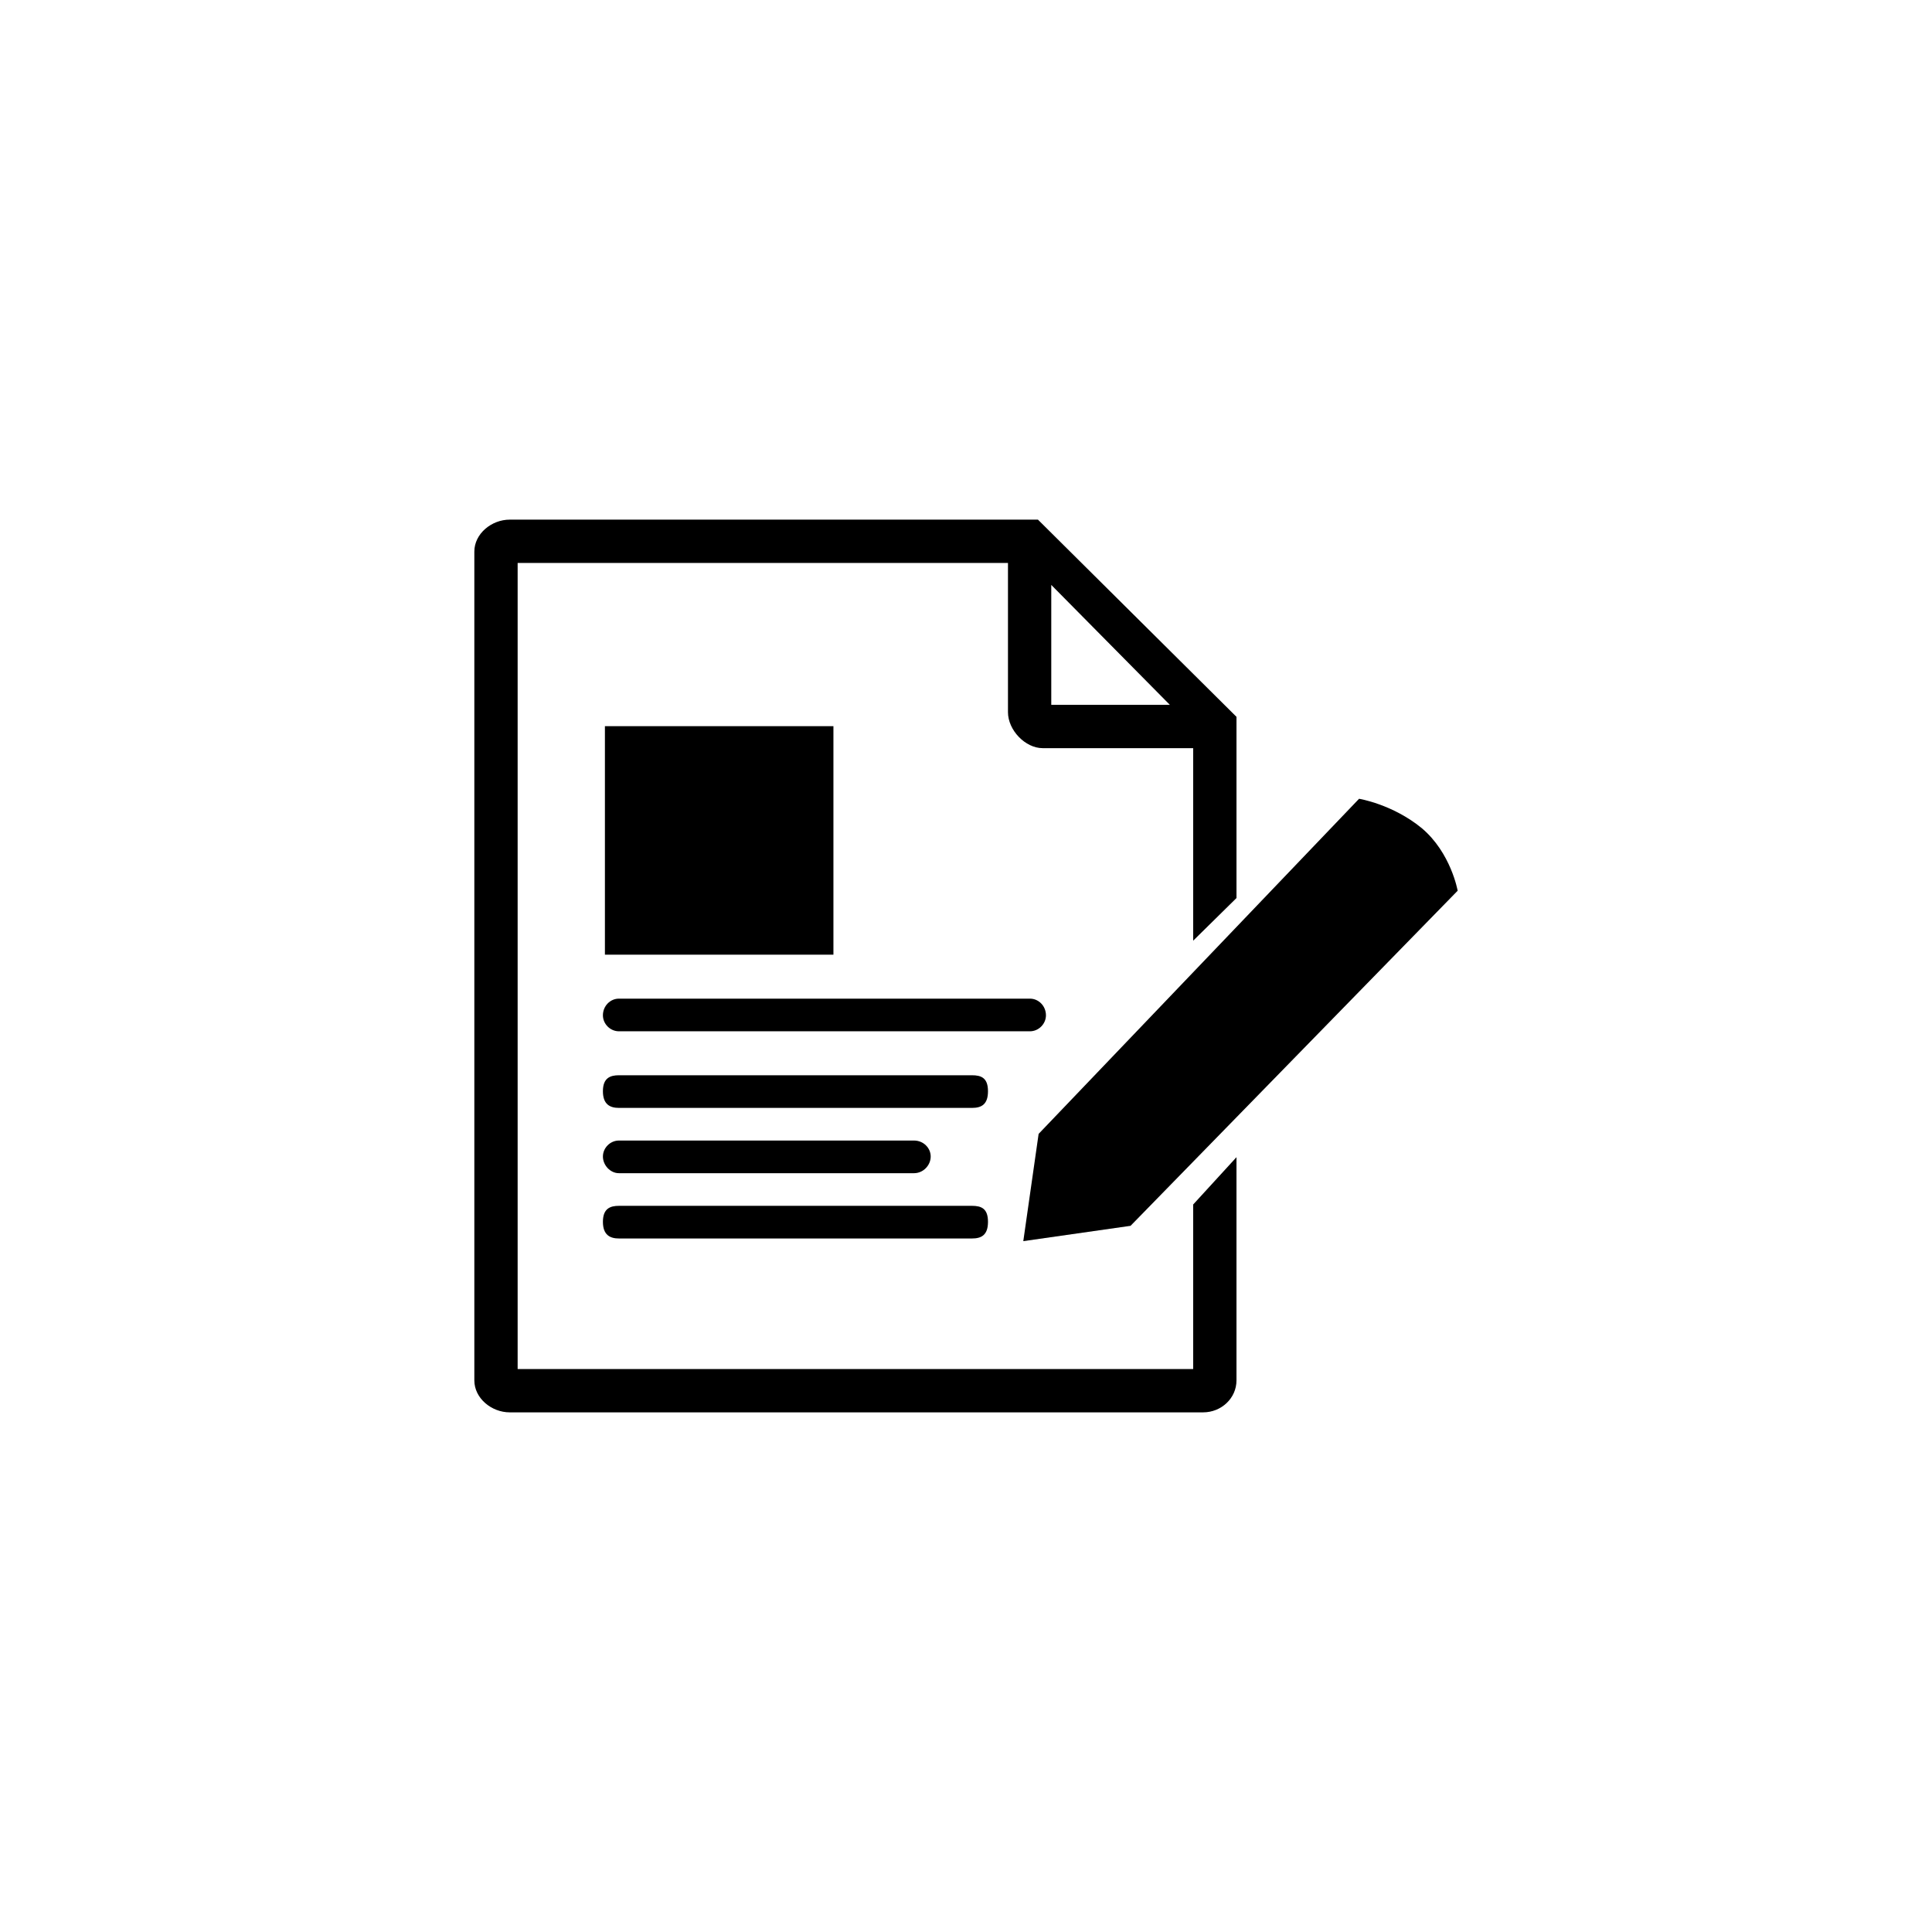 <?xml version="1.0" encoding="UTF-8"?>
<!DOCTYPE svg PUBLIC "-//W3C//DTD SVG 1.0//EN" "http://www.w3.org/TR/2001/REC-SVG-20010904/DTD/svg10.dtd">
<!-- Creator: CorelDRAW X7 -->
<svg xmlns="http://www.w3.org/2000/svg" xml:space="preserve" width="40px" height="40px" version="1.0" shape-rendering="geometricPrecision" text-rendering="geometricPrecision" image-rendering="optimizeQuality" fill-rule="evenodd" clip-rule="evenodd"
viewBox="0 0 2900 2900"
 xmlns:xlink="http://www.w3.org/1999/xlink">
 <g id="Layer_x0020_1">
  <rect fill="none" width="2900" height="2900"/>
  <g id="_1212062544">
   <path fill="black" d="M1559 1702l-23 161 161 -23 491 -503c0,0 -10,-57 -54,-94 -44,-36 -94,-44 -94,-44l-481 503z"/>
   <path fill="black" d="M1791 2055l-1014 0 0 -1210 736 0 0 224c0,27 26,54 52,54l226 0 0 289 65 -64 0 -272 -298 -296 -793 0c-27,0 -53,21 -53,48l0 1244c0,27 26,48 53,48l1041 0c27,0 50,-21 50,-48l0 -335 -65 71 0 247zm-213 -1177l89 90 89 90 -178 0 0 -180z"/>
   <path fill="black" d="M1570 1524c0,-14 -11,-25 -24,-25l-617 0c-13,0 -24,11 -24,25 0,13 11,24 24,24l617 0c13,0 24,-11 24,-24z"/>
   <path fill="black" d="M1459 1614l-530 0c-13,0 -24,4 -24,24 0,20 11,25 24,25l530 0c14,0 24,-5 24,-25 0,-20 -10,-24 -24,-24z"/>
   <path fill="black" d="M929 1761l443 0c14,0 25,-12 25,-25 0,-13 -11,-24 -25,-24l-443 0c-13,0 -24,11 -24,24 0,13 11,25 24,25z"/>
   <path fill="black" d="M929 1859l530 0c14,0 24,-5 24,-25 0,-20 -10,-24 -24,-24l-530 0c-13,0 -24,4 -24,24 0,20 11,25 24,25z"/>
   <rect fill="black" x="908" y="1090" width="343" height="343"/>
  </g>
 </g>
</svg>
